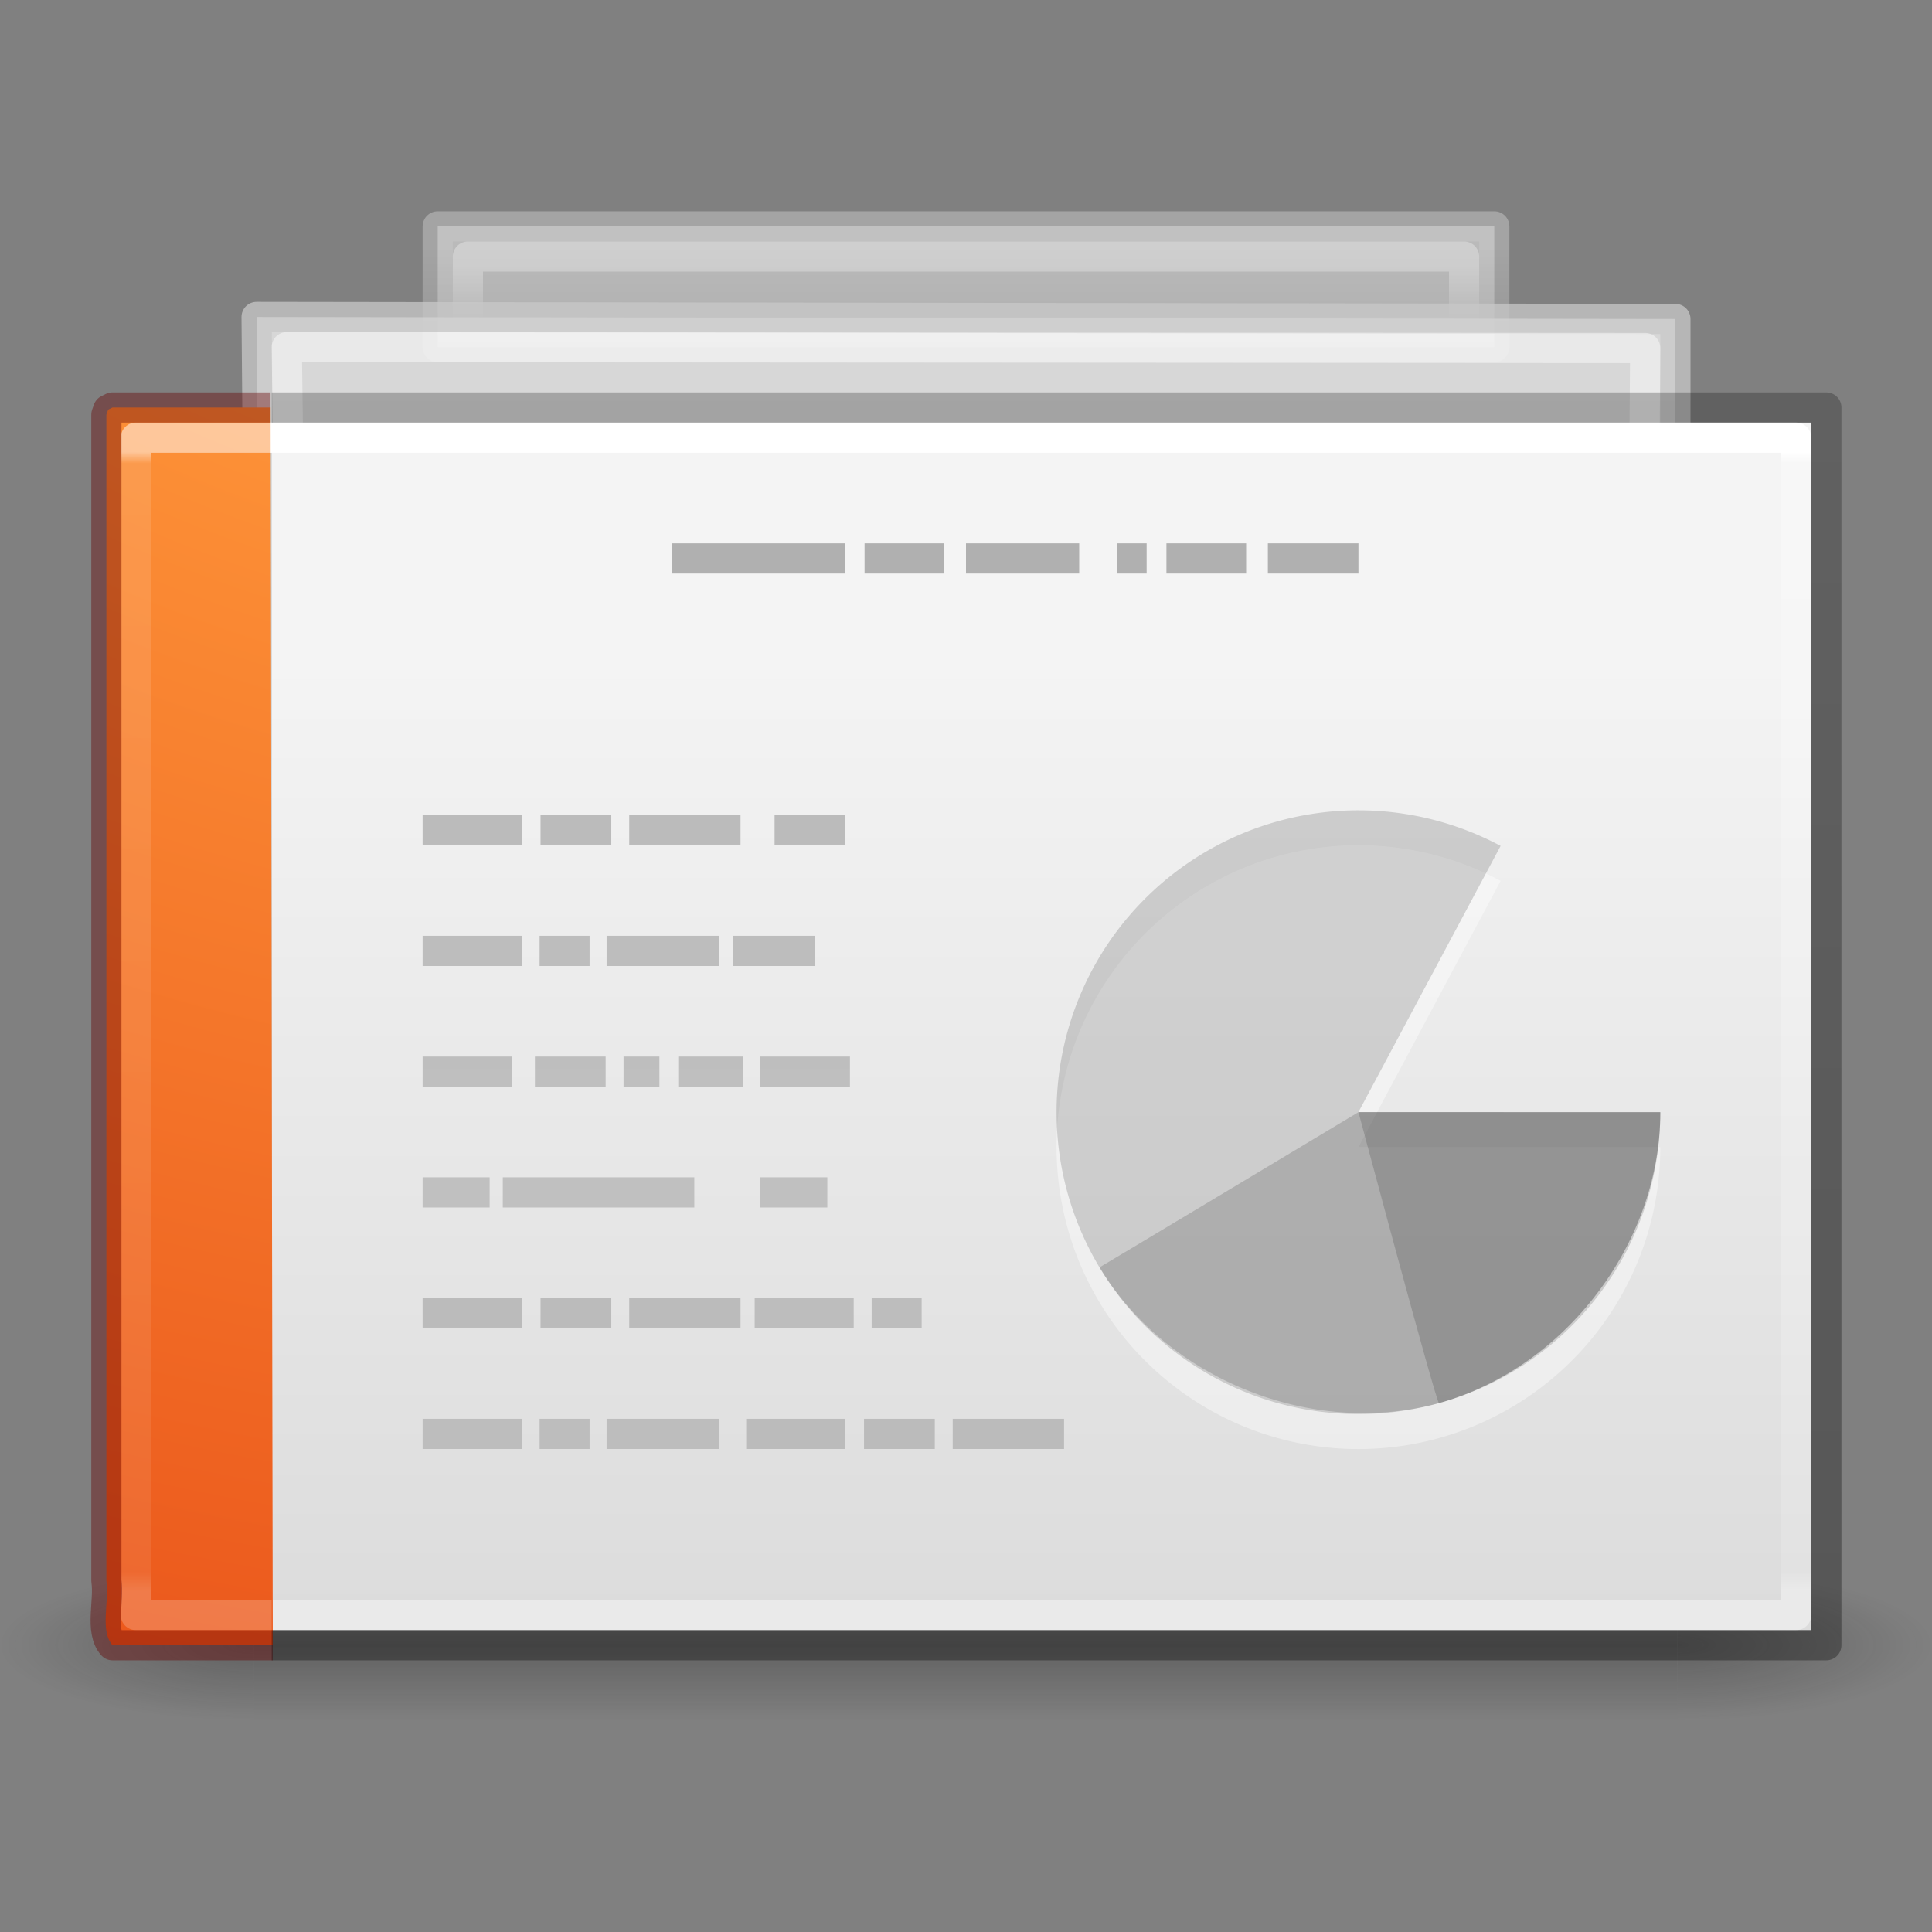 <svg xmlns="http://www.w3.org/2000/svg" xmlns:xlink="http://www.w3.org/1999/xlink" viewBox="0 0 64 64"><rect x="0" y="0" width="64" height="64" fill="#808080" stroke="none"/><defs><linearGradient id="b"><stop offset="0" stop-color="#fff"/><stop offset=".01" stop-color="#fff" stop-opacity=".235"/><stop offset=".983" stop-color="#fff" stop-opacity=".157"/><stop offset="1" stop-color="#fff" stop-opacity=".392"/></linearGradient><linearGradient id="c"><stop offset="0" stop-color="#f4f4f4"/><stop offset="1" stop-color="#dbdbdb"/></linearGradient><linearGradient id="h"><stop offset="0" stop-color="#f4f4f4"/><stop offset="1" stop-color="#dbdbdb"/></linearGradient><linearGradient id="i"><stop offset="0" stop-color="#aaa"/><stop offset="1" stop-color="#c8c8c8"/></linearGradient><linearGradient id="g"><stop offset="0" stop-color="#fff"/><stop offset="1" stop-color="#fff" stop-opacity="0"/></linearGradient><linearGradient id="e"><stop offset="0" stop-color="#f4f4f4"/><stop offset="1" stop-color="#dbdbdb"/></linearGradient><linearGradient id="f"><stop offset="0" stop-color="#aaa"/><stop offset="1" stop-color="#c8c8c8"/></linearGradient><linearGradient id="d"><stop offset="0" stop-color="#fff"/><stop offset="1" stop-color="#fff" stop-opacity="0"/></linearGradient><linearGradient id="a"><stop offset="0" stop-color="#aaa"/><stop offset="1" stop-color="#c8c8c8"/></linearGradient><linearGradient x1="22.004" y1="63.218" x2="22.004" y2="25.647" id="A" xlink:href="#a" gradientUnits="userSpaceOnUse" gradientTransform="matrix(1.339 0 0 -1.983 -4.354 109.863)"/><linearGradient y2="41.755" x2="24" y1="5.947" x1="24" gradientTransform="matrix(.892 0 0 1.054 -.405 8.703)" gradientUnits="userSpaceOnUse" id="C" xlink:href="#b"/><linearGradient xlink:href="#c" id="y" gradientUnits="userSpaceOnUse" gradientTransform="matrix(1.457 0 0 1.479 -1.192 -.776)" x1="25.132" y1="15.285" x2="25.132" y2="37.546"/><linearGradient xlink:href="#d" id="x" gradientUnits="userSpaceOnUse" gradientTransform="matrix(2.117 0 0 1.168 -10.355 .032)" x1="24" y1="14.203" x2="24" y2="35.721"/><linearGradient xlink:href="#e" id="v" gradientUnits="userSpaceOnUse" gradientTransform="matrix(2.033 0 0 1.121 -9.686 -.53)" x1="25.132" y1="15.285" x2="25.132" y2="37.546"/><linearGradient xlink:href="#f" id="w" gradientUnits="userSpaceOnUse" gradientTransform="matrix(1.641 0 0 1.049 111.085 -1.778)" x1="-51.786" y1="41.798" x2="-51.786" y2="17.555"/><linearGradient xlink:href="#g" id="u" gradientUnits="userSpaceOnUse" gradientTransform="matrix(2.993 0 0 .111 -27.91 7.195)" x1="24" y1="14.203" x2="24" y2="35.721"/><linearGradient xlink:href="#h" id="s" gradientUnits="userSpaceOnUse" gradientTransform="matrix(2.685 0 0 .154 -23.168 5.81)" x1="25.132" y1="15.285" x2="25.132" y2="37.546"/><linearGradient xlink:href="#i" id="t" gradientUnits="userSpaceOnUse" gradientTransform="matrix(2.168 0 0 .144 136.335 5.64)" x1="-51.786" y1="41.798" x2="-51.786" y2="17.555"/><linearGradient xlink:href="#a" id="D" gradientUnits="userSpaceOnUse" gradientTransform="matrix(1.339 0 0 -1.983 -4.354 125.863)" x1="22.004" y1="63.218" x2="22.004" y2="25.647"/><linearGradient id="l"><stop offset="0" stop-color="#181818" stop-opacity="0"/><stop offset=".5" stop-color="#181818"/><stop offset="1" stop-color="#181818" stop-opacity="0"/></linearGradient><linearGradient id="k"><stop offset="0" stop-color="#181818"/><stop offset="1" stop-color="#181818" stop-opacity="0"/></linearGradient><linearGradient id="j"><stop offset="0" stop-color="#181818"/><stop offset="1" stop-color="#181818" stop-opacity="0"/></linearGradient><radialGradient xlink:href="#j" id="p" gradientUnits="userSpaceOnUse" gradientTransform="matrix(2.004 0 0 1.4 27.988 -17.4)" cx="4.993" cy="43.5" fx="4.993" fy="43.5" r="2.5"/><radialGradient xlink:href="#k" id="q" gradientUnits="userSpaceOnUse" gradientTransform="matrix(2.004 0 0 1.4 -20.012 -104.4)" cx="4.993" cy="43.5" fx="4.993" fy="43.5" r="2.5"/><linearGradient xlink:href="#l" id="r" gradientUnits="userSpaceOnUse" x1="25.058" y1="47.028" x2="25.058" y2="39.999"/><linearGradient xlink:href="#a" id="E" gradientUnits="userSpaceOnUse" gradientTransform="matrix(1.339 0 0 -1.983 6.833 109.863)" x1="22.004" y1="63.218" x2="22.004" y2="25.647"/><linearGradient xlink:href="#a" id="F" gradientUnits="userSpaceOnUse" gradientTransform="matrix(1.339 0 0 1.983 7.646 -34.863)" x1="22.004" y1="63.218" x2="22.004" y2="25.647"/><radialGradient r="12.672" fy="9.957" fx="6.2" cy="9.957" cx="6.73" gradientTransform="matrix(0 10.228 -12.557 0 151.015 -80.173)" gradientUnits="userSpaceOnUse" id="B" xlink:href="#m"/><linearGradient id="m"><stop offset="0" stop-color="#ffcd7d"/><stop offset=".262" stop-color="#fc8f36"/><stop offset=".705" stop-color="#e23a0e"/><stop offset="1" stop-color="#ac441f"/></linearGradient><linearGradient y2="41.755" x2="24" y1="5.947" x1="24" gradientTransform="matrix(.892 0 0 1.054 -.405 8.703)" gradientUnits="userSpaceOnUse" id="z" xlink:href="#n"/><linearGradient id="n"><stop offset="0" stop-color="#fff"/><stop offset=".01" stop-color="#fff" stop-opacity=".235"/><stop offset=".983" stop-color="#fff" stop-opacity=".157"/><stop offset="1" stop-color="#fff" stop-opacity=".392"/></linearGradient><linearGradient id="o"><stop offset="0" stop-opacity=".318"/><stop offset="1" stop-opacity=".24"/></linearGradient><linearGradient y2="2.906" x2="-51.786" y1="50.786" x1="-51.786" gradientTransform="matrix(1.315 0 0 .834 89.668 10.26)" gradientUnits="userSpaceOnUse" id="G" xlink:href="#o"/></defs><g opacity=".3"><path fill="url(#p)" d="M38 40h5v7h-5z" transform="matrix(1.684 0 0 .714 -8.42 23.43)"/><path transform="matrix(-1.684 0 0 -.714 -8.42 23.43)" fill="url(#q)" d="M-10-47h5v7h-5z"/><path fill="url(#r)" d="M10 40h28v7H10z" transform="matrix(1.684 0 0 .714 -8.42 23.43)"/></g><path d="M14.5 7.5h35v4h-35z" opacity=".5" color="#000" fill="url(#s)" stroke="url(#t)" stroke-linejoin="round" overflow="visible"/><path d="M15.5 8.5h33V11h-33z" opacity=".3" color="#000" fill="none" stroke="url(#u)" stroke-linejoin="round" overflow="visible"/><path d="M8.5 10.5l47 .067V41H8.766z" opacity=".75" color="#000" fill="url(#v)" stroke="url(#w)" stroke-linejoin="round" overflow="visible"/><path d="M9.5 11.5l45 .03L54.28 40H9.864z" opacity=".45" color="#000" fill="none" stroke="url(#x)" stroke-linejoin="round" overflow="visible"/><path color="#000" fill="url(#y)" overflow="visible" d="M9 14h51v40H9z"/><path color="#000" fill="none" stroke="url(#z)" stroke-linecap="square" stroke-linejoin="round" overflow="visible" d="M4.5 14.5h55v39h-55z"/><path d="M55 38a10 10 0 1 1-5.29-8.82L45 38z" opacity=".4" color="#000" fill="#fff" overflow="visible"/><path d="M55 36.842a10 10 0 1 1-5.29-8.82L45 36.84z" opacity=".15" color="#000" overflow="visible"/><path d="M14 40v-1h2.22v1zm2.656 0v-1H23v1zM14 36v-1h2.97v1zm3.72 0v-1h2.343v1zm2.936 0v-1h1.188v1zm1.813 0v-1h2.153v1zM14 32v-1h3.28v1zm3.875 0v-1h1.656v1zm2.22 0v-1h3.718v1zM14 28v-1h3.28v1zm3.906 0v-1h2.344v1zm2.938 0v-1h3.687v1z" style="text-indent:0;text-align:start;line-height:normal;text-transform:none;block-progression:tb;-inkscape-font-specification:Sans" font-weight="400" color="#000" fill="url(#A)" overflow="visible" font-family="Sans"/><path d="M9.036 54.5h-5.31c-.425-.485-.1-1.45-.202-2.137V13.736l.06-.167.143-.07h5.237" color="#000" fill="url(#B)" overflow="visible"/><path d="M8.5 53.5h-4v-39h4" opacity=".5" fill="none" stroke="url(#C)" stroke-linecap="square" stroke-linejoin="round"/><path style="text-indent:0;text-align:start;line-height:normal;text-transform:none;block-progression:tb;-inkscape-font-specification:Sans" d="M37 18v1h.984v-1zm1.64 0v1h2.64v-1zM42 18v1h3v-1zm-19.75 0v1h5.734v-1zm6.39 0v1h2.64v-1zM32 18v1h3.75v-1z" font-weight="400" opacity=".28" color="#000" overflow="visible" font-family="Sans"/><path d="M55 36.842c0 4.336-3.153 8.48-7.332 9.637C47.57 46.46 45 36.84 45 36.84z" opacity=".15" color="#000" overflow="visible"/><path d="M55 36.842c0 4.336-3.153 8.48-7.332 9.637-4.178 1.154-9.013-.78-11.243-4.498C36.408 42 45 36.842 45 36.842z" opacity=".15" color="#000" overflow="visible"/><path style="text-indent:0;text-align:start;line-height:normal;text-transform:none;block-progression:tb;-inkscape-font-specification:Sans" d="M14 48v-1h3.28v1zm3.875 0v-1h1.656v1zm2.22 0v-1h3.718v1zM14 44v-1h3.28v1zm3.906 0v-1h2.344v1zm2.938 0v-1h3.687v1z" font-weight="400" color="#000" fill="url(#D)" overflow="visible" font-family="Sans"/><path style="text-indent:0;text-align:start;line-height:normal;text-transform:none;block-progression:tb;-inkscape-font-specification:Sans" d="M25.188 40v-1h2.218v1zm0-4v-1h2.968v1zm-.907-4v-1H27v1zm1.378-4v-1H28v1z" font-weight="400" color="#000" fill="url(#E)" overflow="visible" font-family="Sans"/><path d="M25 43v1h3.28v-1zm3.875 0v1h1.656v-1zm-4.156 4v1H28v-1zm3.903 0v1h2.344v-1zm2.938 0v1h3.688v-1z" style="text-indent:0;text-align:start;line-height:normal;text-transform:none;block-progression:tb;-inkscape-font-specification:Sans" font-weight="400" color="#000" fill="url(#F)" overflow="visible" font-family="Sans"/><path d="M9.036 54.5h-5.31c-.425-.485-.1-1.45-.202-2.137V13.736l.06-.167.143-.07h5.237" opacity=".4" color="#000" fill="none" stroke="#640000" stroke-linejoin="round" overflow="visible"/><path d="M9 54.5h51.5v-41H9" fill="none" stroke="url(#G)" stroke-linejoin="round"/></svg>